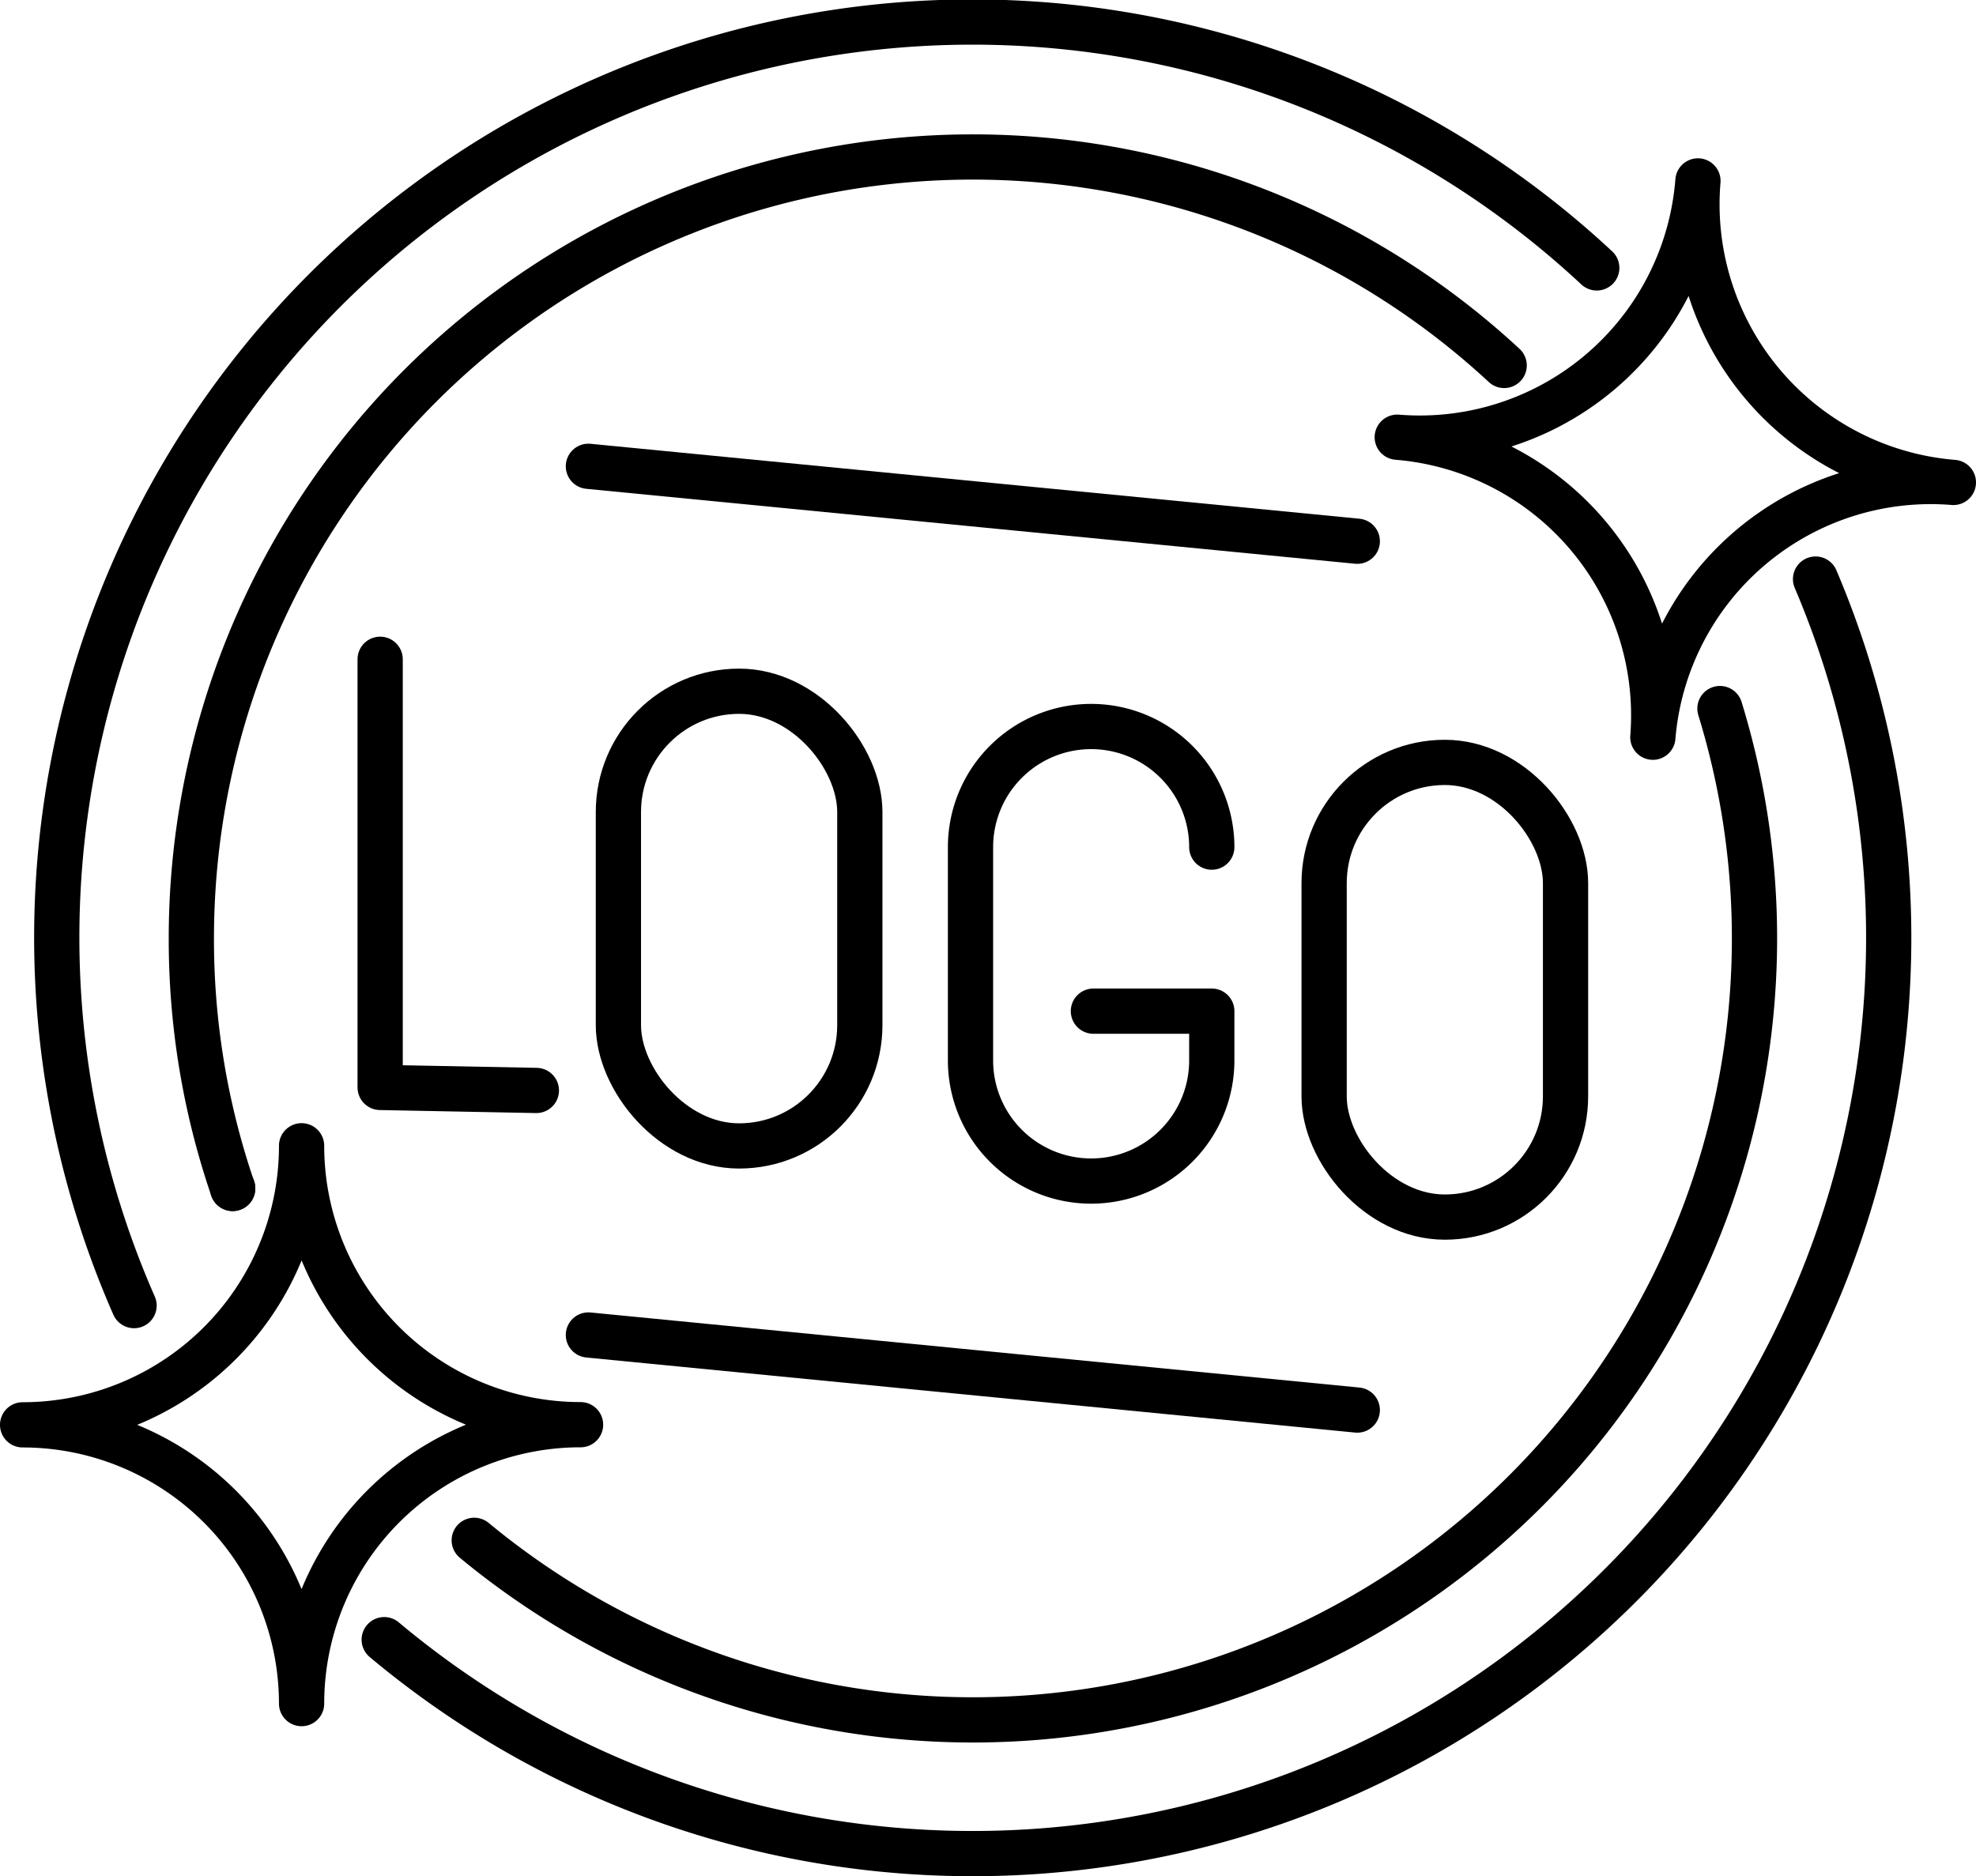 <svg xmlns="http://www.w3.org/2000/svg" viewBox="0 0 131.04 124.46"><defs><style>.cls-1,.cls-2{fill:none;stroke:#000;stroke-linecap:round;stroke-linejoin:round;}.cls-1{stroke-width:3px;}.cls-2{stroke-width:3px;}</style></defs><title>6</title><g id="Слой_2" data-name="Слой 2"><g id="Layer_1" data-name="Layer 1"><polyline class="cls-1" points="25.21 43.73 25.21 72.13 35.57 72.33"/><rect class="cls-1" x="41.01" y="45.85" width="16.01" height="30.16" rx="8.01"/><path class="cls-1" d="M80.36,56.19a8,8,0,0,0-8-8h0a8,8,0,0,0-8,8V70.34a8,8,0,0,0,8,8h0a8,8,0,0,0,8-8V67.07H72.51"/><rect class="cls-1" x="87.81" y="50.57" width="16.01" height="30.16" rx="8.01"/><line class="cls-1" x1="39.02" y1="30.93" x2="90.01" y2="35.9"/><line class="cls-1" x1="90.01" y1="93.53" x2="39.02" y2="88.55"/><path class="cls-1" d="M15.43,78.83v0a51,51,0,0,1-2.74-16.59,51.82,51.82,0,0,1,87.06-38"/><path class="cls-1" d="M114.06,47a51.84,51.84,0,0,1-82.61,55.17"/><path class="cls-1" d="M120.4,38.41a60.75,60.75,0,0,1-94.92,70.35"/><path class="cls-1" d="M8.89,86.6a60.72,60.72,0,0,1,97-68.83"/><path class="cls-2" d="M20,113h0A18.5,18.5,0,0,0,1.5,94.51h0A18.5,18.5,0,0,0,20,76h0a18.5,18.5,0,0,0,18.5,18.5h0A18.5,18.5,0,0,0,20,113Z"/><line class="cls-2" x1="15.43" y1="78.83" x2="15.43" y2="78.81"/><path class="cls-2" d="M109.61,48.9h0A18.51,18.51,0,0,0,92.66,29h0A18.5,18.5,0,0,0,112.6,12h0A18.51,18.51,0,0,0,129.54,32h0A18.49,18.49,0,0,0,109.61,48.9Z"/></g></g></svg>